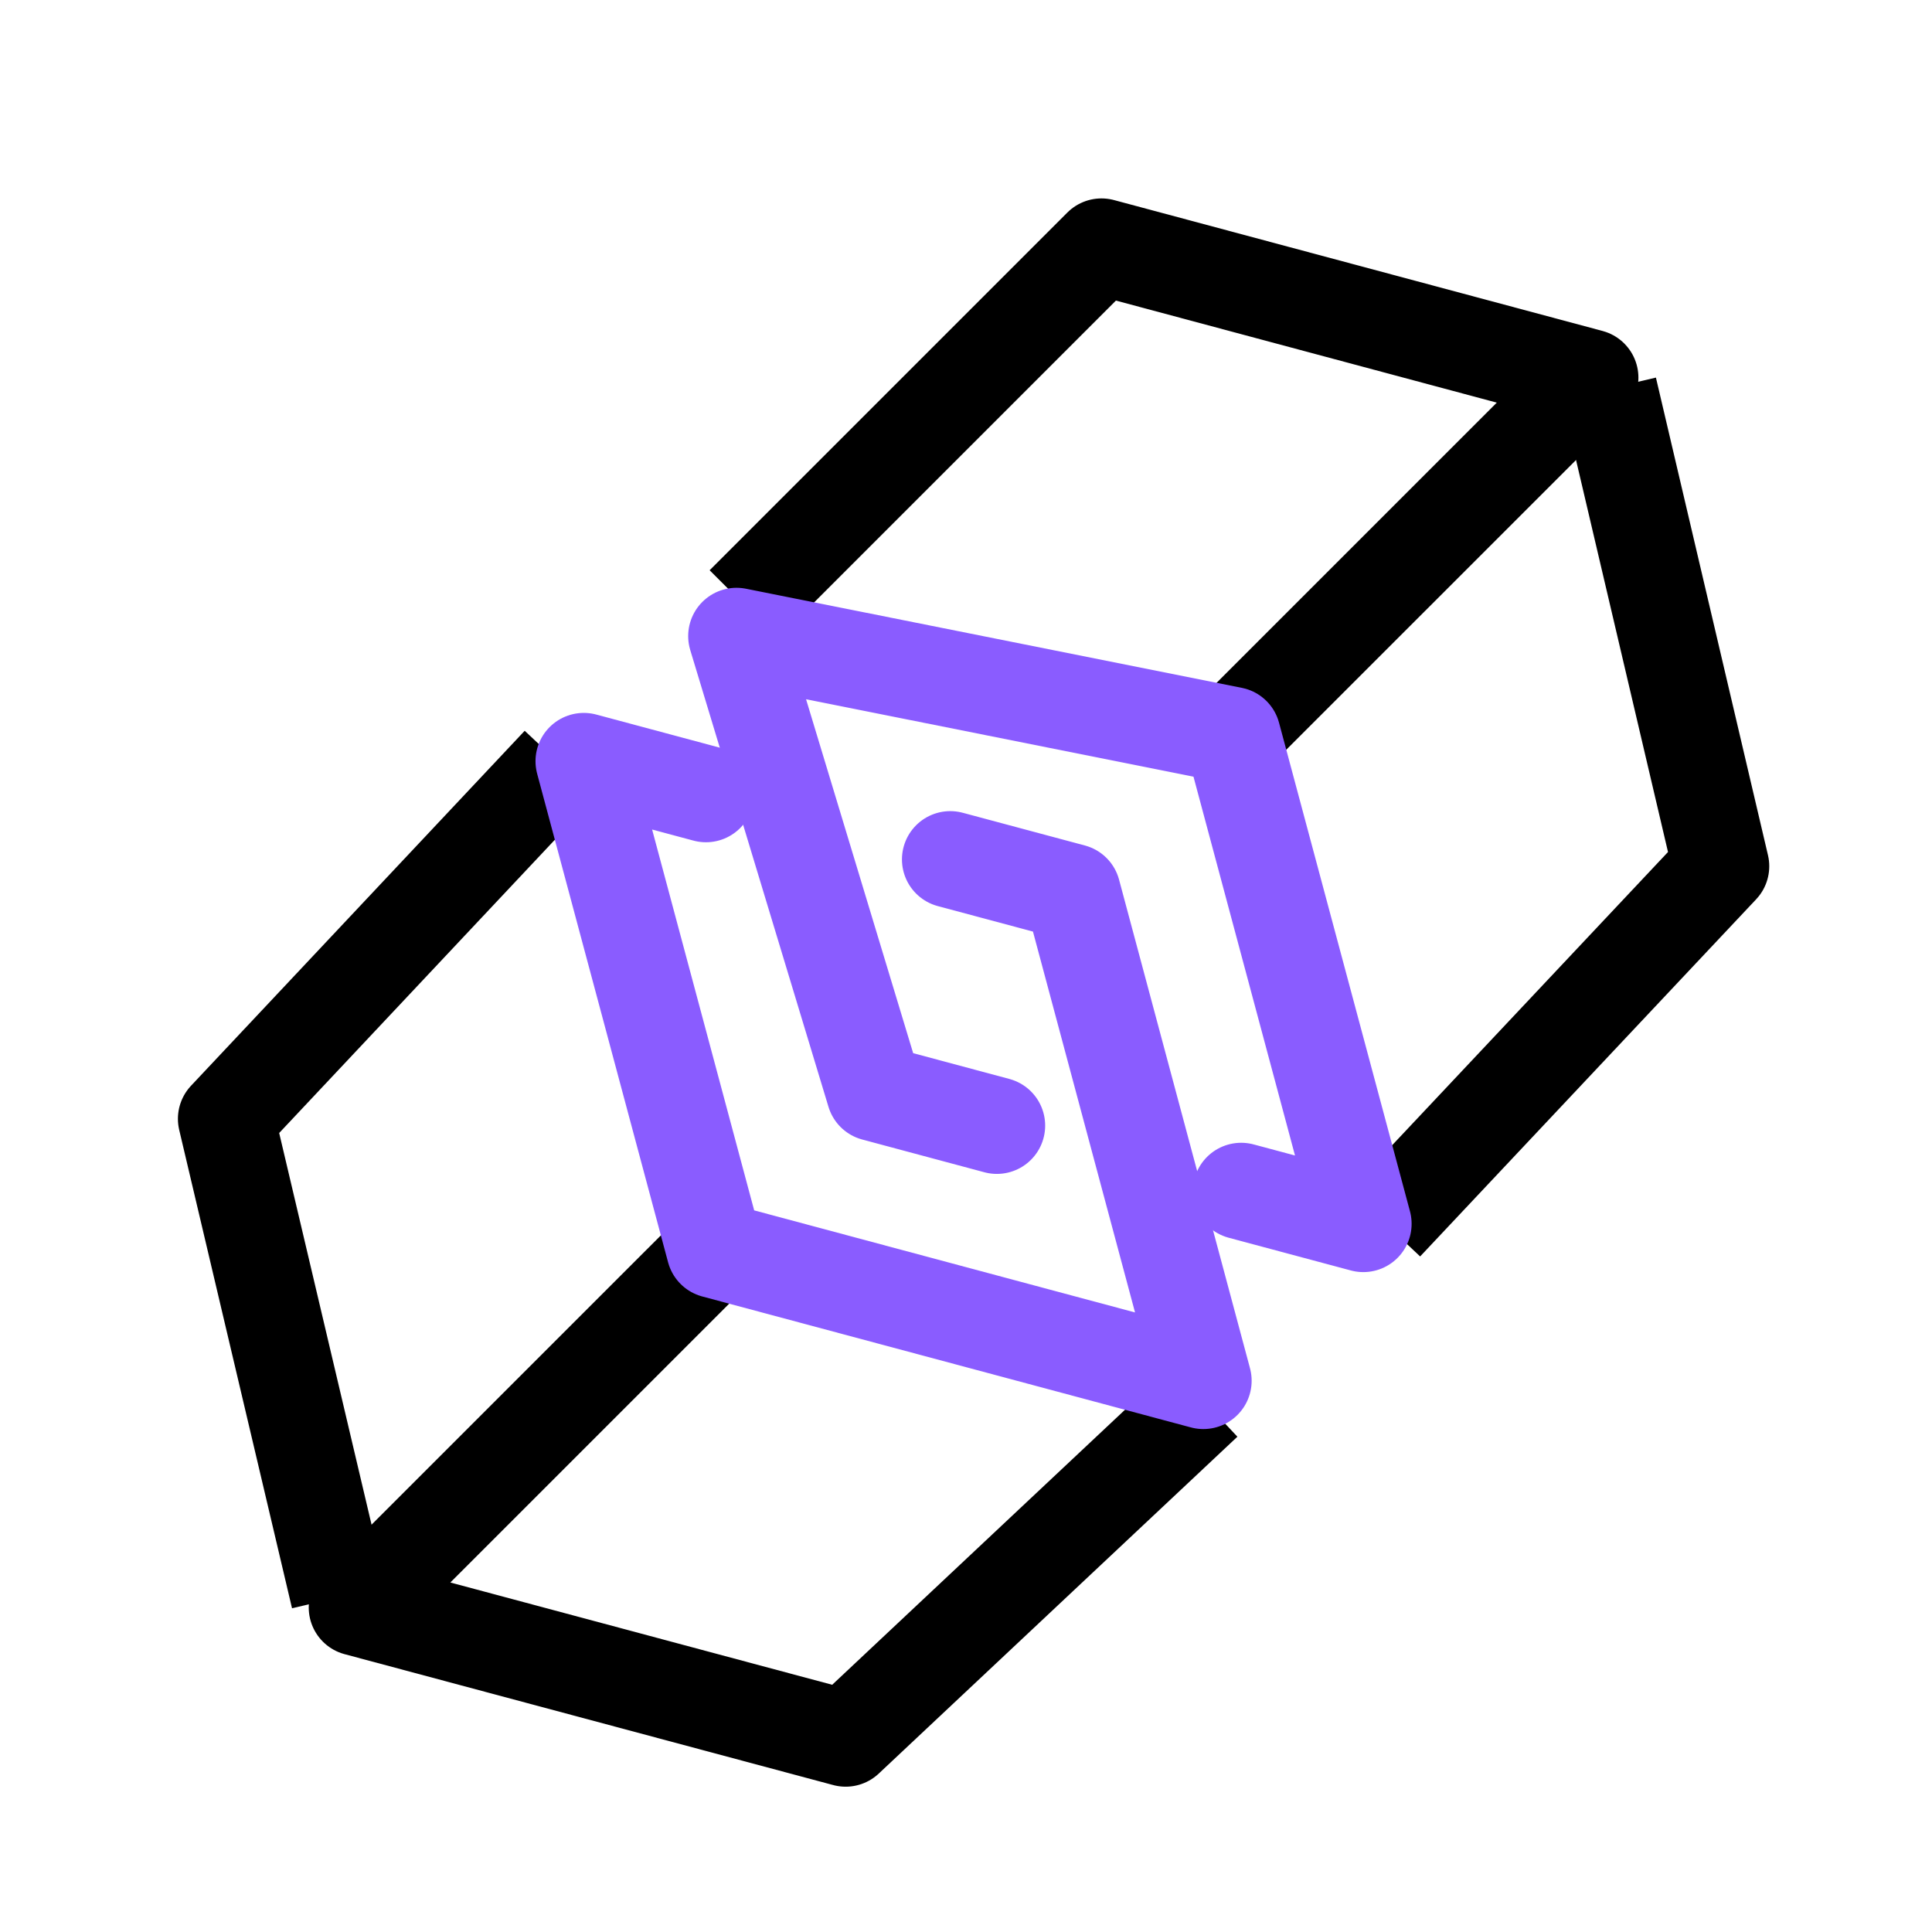 <svg width="80" height="80" viewBox="0 0 80 80" fill="none" xmlns="http://www.w3.org/2000/svg">
<mask id="mask0_117_3094" style="mask-type:alpha" maskUnits="userSpaceOnUse" x="0" y="0" width="80" height="80">
<rect width="80" height="80" fill="#D9D9D9"/>
</mask>
<g mask="url(#mask0_117_3094)">
<path d="M29.596 51.752L14.784 66.563L35.017 71.983L49.869 58.033" stroke="black" stroke-width="4" stroke-linejoin="round"/>
<path d="M23.184 31.63L9.367 46.328L14.039 66.136" stroke="black" stroke-width="4" stroke-linejoin="round"/>
<path d="M29.232 32.876L24.174 31.52L29.596 51.752L49.828 57.174L44.406 36.942L39.348 35.587" stroke="#8A5CFF" stroke-width="4" stroke-linecap="round" stroke-linejoin="round"/>
<path d="M30.799 25.027L45.61 10.216L65.843 15.637L51.031 30.447" stroke="black" stroke-width="4" stroke-linejoin="round"/>
<path d="M66.621 16.092L71.261 35.868L57.348 50.656" stroke="black" stroke-width="4" stroke-linejoin="round"/>
<path d="M41.278 46.609L36.22 45.253L30.496 26.339L51.03 30.443L56.452 50.675L51.394 49.32" stroke="#8A5CFF" stroke-width="4" stroke-linecap="round" stroke-linejoin="round"/>
</g>
</svg>
